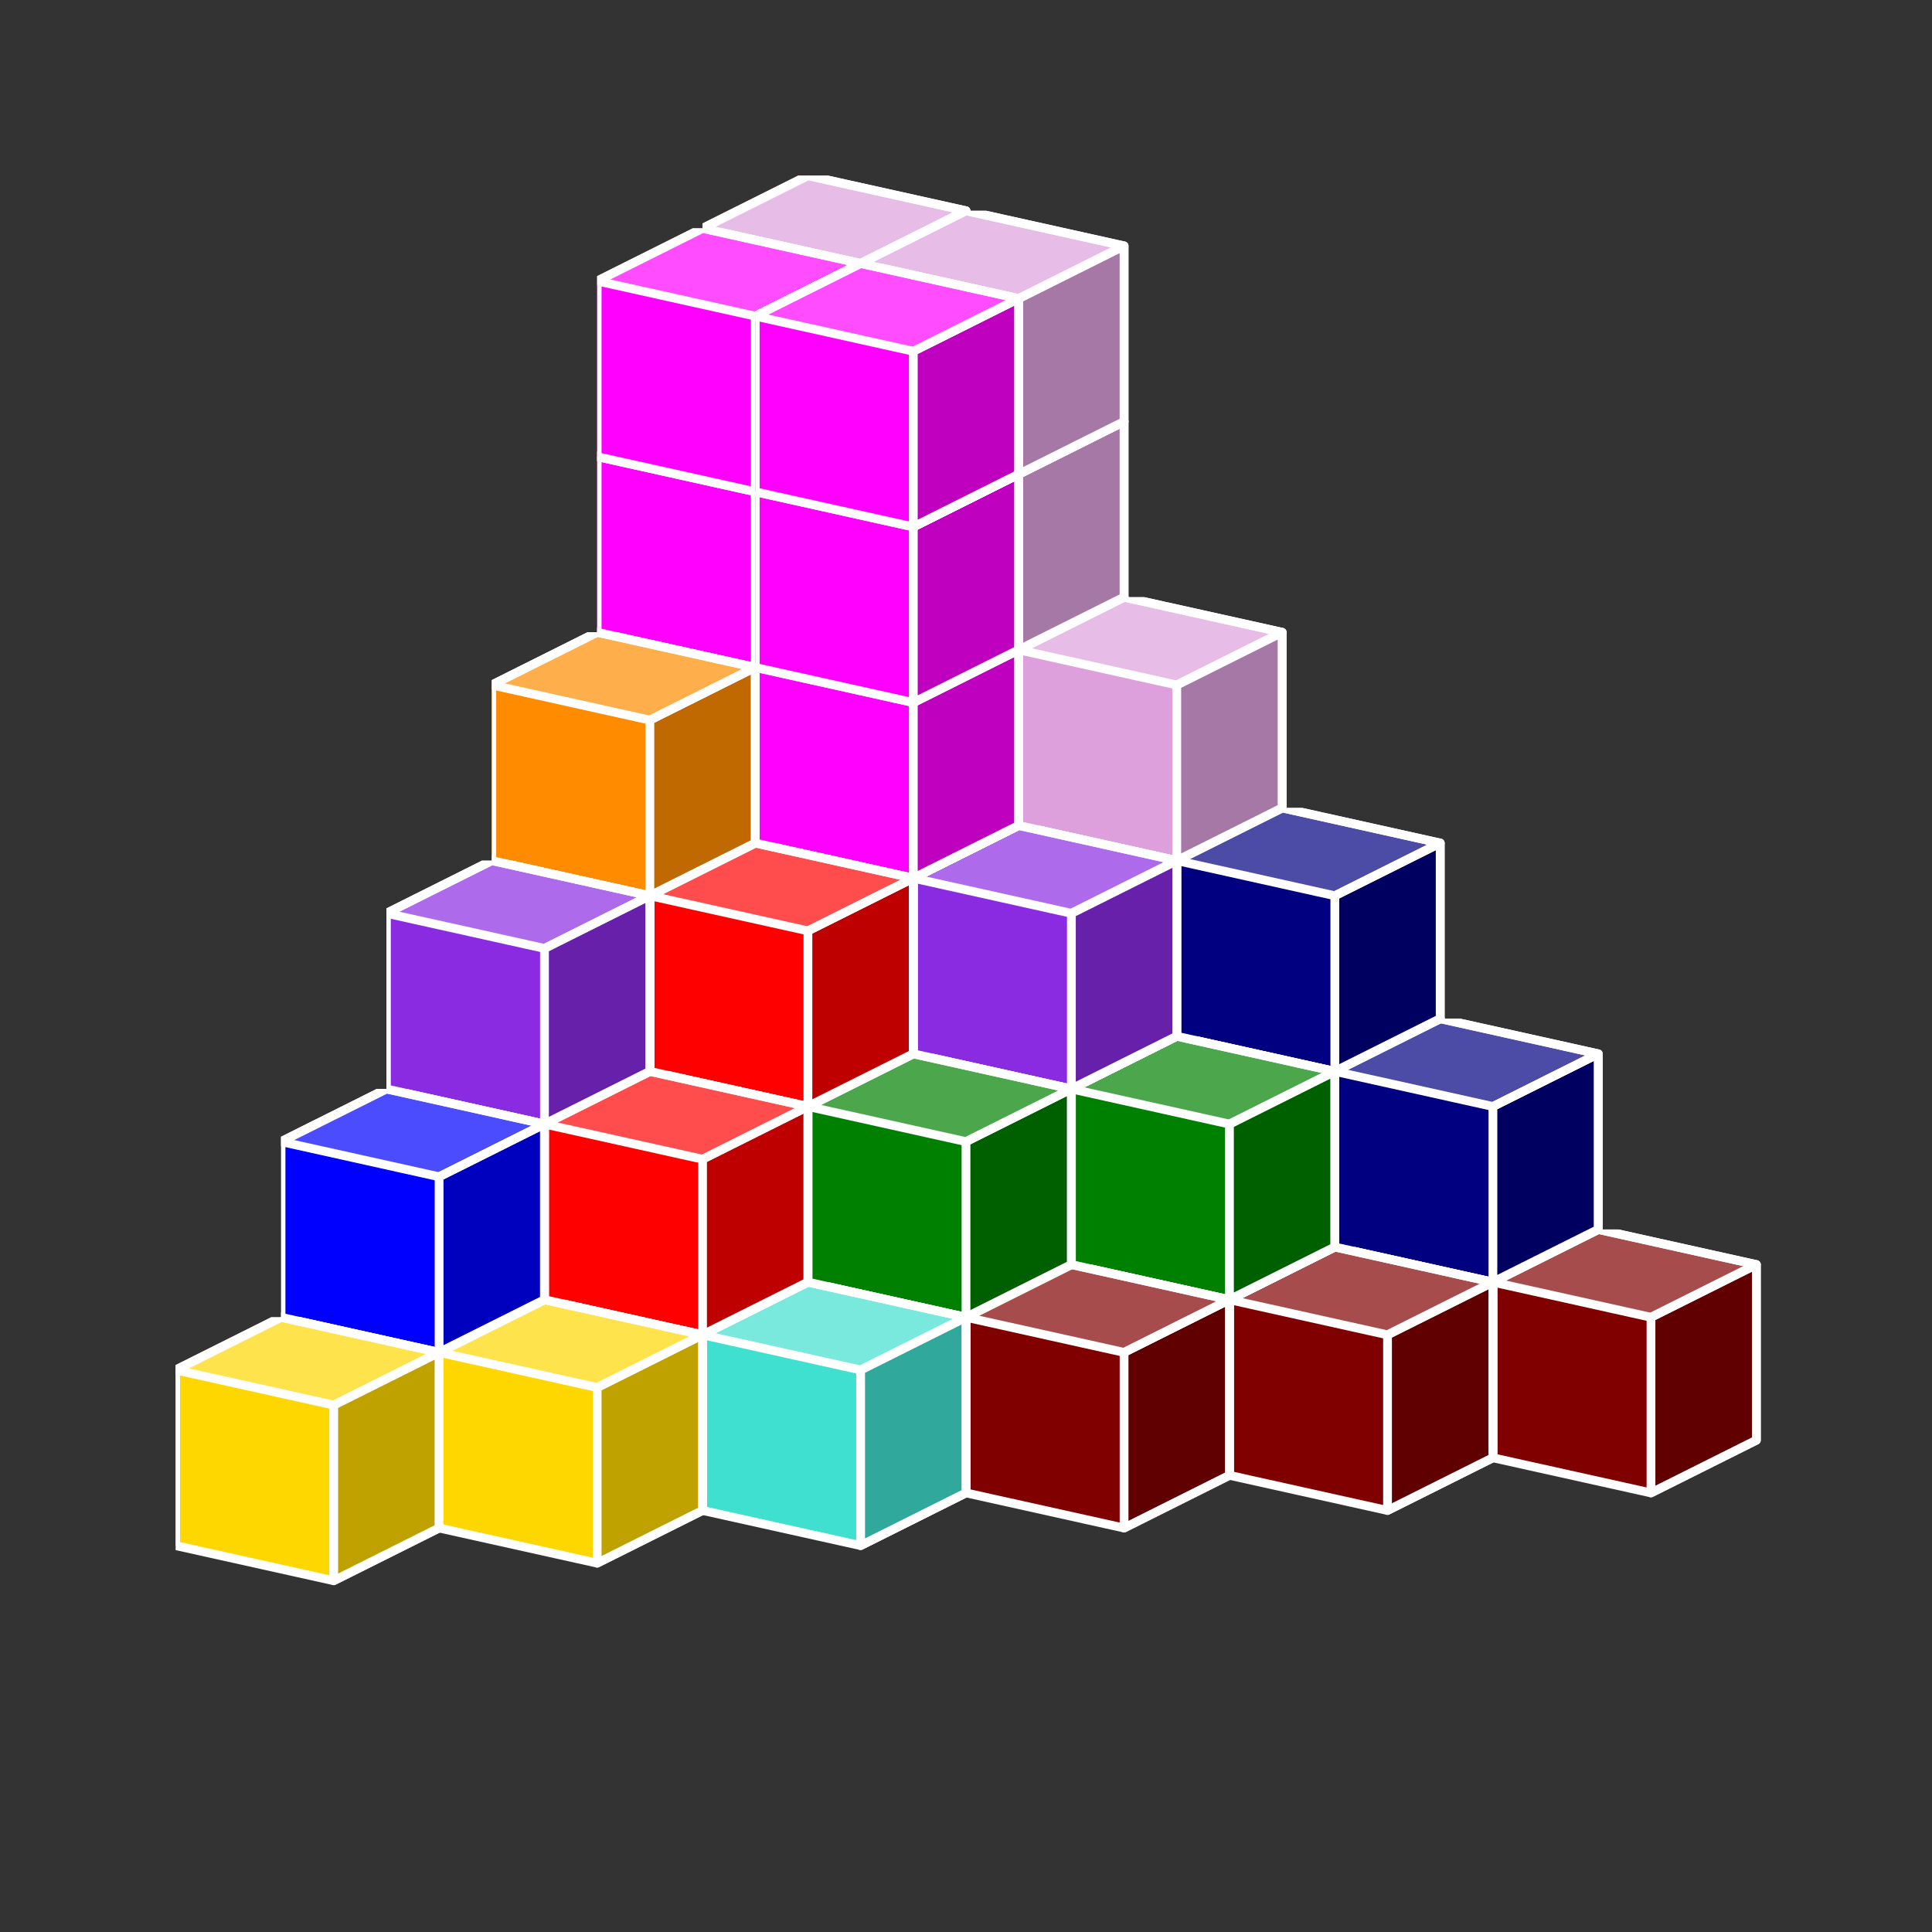 <?xml version="1.0" standalone="no"?>
<!-- Created by Polyform Puzzler (http://puzzler.sourceforge.net/) -->
<svg width="110.000" height="110.000"
     viewBox="0 0 110.000 110.000"
     xmlns="http://www.w3.org/2000/svg"
     xmlns:xlink="http://www.w3.org/1999/xlink">
<rect x="0" y="0" width="110.000" height="110.000" fill="#333333" stroke="none"/>
<defs>
<symbol id="cube0">
<polygon fill="gray" stroke="white"
         stroke-width="0.5" stroke-linejoin="round"
         points="0,13 9,15 15,12 15,2 6,0 0,3" />
<polygon fill="black" fill-opacity="0.25" stroke="white"
         stroke-width="0.5" stroke-linejoin="round"
         points="9,15 15,12 15,2 9,5" />
<polygon fill="white" fill-opacity="0.30" stroke="white"
         stroke-width="0.5" stroke-linejoin="round"
         points="0,3 9,5 15,2 6,0" />
</symbol>
<symbol id="cube1">
<polygon fill="black" stroke="white"
         stroke-width="0.5" stroke-linejoin="round"
         points="0,13 9,15 15,12 15,2 6,0 0,3" />
<polygon fill="black" fill-opacity="0.25" stroke="white"
         stroke-width="0.5" stroke-linejoin="round"
         points="9,15 15,12 15,2 9,5" />
<polygon fill="white" fill-opacity="0.30" stroke="white"
         stroke-width="0.5" stroke-linejoin="round"
         points="0,3 9,5 15,2 6,0" />
</symbol>
<symbol id="cubeF">
<polygon fill="green" stroke="white"
         stroke-width="0.5" stroke-linejoin="round"
         points="0,13 9,15 15,12 15,2 6,0 0,3" />
<polygon fill="black" fill-opacity="0.25" stroke="white"
         stroke-width="0.5" stroke-linejoin="round"
         points="9,15 15,12 15,2 9,5" />
<polygon fill="white" fill-opacity="0.30" stroke="white"
         stroke-width="0.5" stroke-linejoin="round"
         points="0,3 9,5 15,2 6,0" />
</symbol>
<symbol id="cubeI">
<polygon fill="blue" stroke="white"
         stroke-width="0.5" stroke-linejoin="round"
         points="0,13 9,15 15,12 15,2 6,0 0,3" />
<polygon fill="black" fill-opacity="0.25" stroke="white"
         stroke-width="0.5" stroke-linejoin="round"
         points="9,15 15,12 15,2 9,5" />
<polygon fill="white" fill-opacity="0.30" stroke="white"
         stroke-width="0.5" stroke-linejoin="round"
         points="0,3 9,5 15,2 6,0" />
</symbol>
<symbol id="cubeL">
<polygon fill="lime" stroke="white"
         stroke-width="0.5" stroke-linejoin="round"
         points="0,13 9,15 15,12 15,2 6,0 0,3" />
<polygon fill="black" fill-opacity="0.25" stroke="white"
         stroke-width="0.5" stroke-linejoin="round"
         points="9,15 15,12 15,2 9,5" />
<polygon fill="white" fill-opacity="0.30" stroke="white"
         stroke-width="0.5" stroke-linejoin="round"
         points="0,3 9,5 15,2 6,0" />
</symbol>
<symbol id="cubeN">
<polygon fill="navy" stroke="white"
         stroke-width="0.5" stroke-linejoin="round"
         points="0,13 9,15 15,12 15,2 6,0 0,3" />
<polygon fill="black" fill-opacity="0.25" stroke="white"
         stroke-width="0.5" stroke-linejoin="round"
         points="9,15 15,12 15,2 9,5" />
<polygon fill="white" fill-opacity="0.30" stroke="white"
         stroke-width="0.5" stroke-linejoin="round"
         points="0,3 9,5 15,2 6,0" />
</symbol>
<symbol id="cubeP">
<polygon fill="magenta" stroke="white"
         stroke-width="0.5" stroke-linejoin="round"
         points="0,13 9,15 15,12 15,2 6,0 0,3" />
<polygon fill="black" fill-opacity="0.25" stroke="white"
         stroke-width="0.5" stroke-linejoin="round"
         points="9,15 15,12 15,2 9,5" />
<polygon fill="white" fill-opacity="0.30" stroke="white"
         stroke-width="0.5" stroke-linejoin="round"
         points="0,3 9,5 15,2 6,0" />
</symbol>
<symbol id="cubeT">
<polygon fill="darkorange" stroke="white"
         stroke-width="0.5" stroke-linejoin="round"
         points="0,13 9,15 15,12 15,2 6,0 0,3" />
<polygon fill="black" fill-opacity="0.25" stroke="white"
         stroke-width="0.5" stroke-linejoin="round"
         points="9,15 15,12 15,2 9,5" />
<polygon fill="white" fill-opacity="0.30" stroke="white"
         stroke-width="0.5" stroke-linejoin="round"
         points="0,3 9,5 15,2 6,0" />
</symbol>
<symbol id="cubeU">
<polygon fill="turquoise" stroke="white"
         stroke-width="0.5" stroke-linejoin="round"
         points="0,13 9,15 15,12 15,2 6,0 0,3" />
<polygon fill="black" fill-opacity="0.25" stroke="white"
         stroke-width="0.5" stroke-linejoin="round"
         points="9,15 15,12 15,2 9,5" />
<polygon fill="white" fill-opacity="0.30" stroke="white"
         stroke-width="0.5" stroke-linejoin="round"
         points="0,3 9,5 15,2 6,0" />
</symbol>
<symbol id="cubeV">
<polygon fill="blueviolet" stroke="white"
         stroke-width="0.5" stroke-linejoin="round"
         points="0,13 9,15 15,12 15,2 6,0 0,3" />
<polygon fill="black" fill-opacity="0.25" stroke="white"
         stroke-width="0.5" stroke-linejoin="round"
         points="9,15 15,12 15,2 9,5" />
<polygon fill="white" fill-opacity="0.30" stroke="white"
         stroke-width="0.5" stroke-linejoin="round"
         points="0,3 9,5 15,2 6,0" />
</symbol>
<symbol id="cubeW">
<polygon fill="maroon" stroke="white"
         stroke-width="0.5" stroke-linejoin="round"
         points="0,13 9,15 15,12 15,2 6,0 0,3" />
<polygon fill="black" fill-opacity="0.25" stroke="white"
         stroke-width="0.5" stroke-linejoin="round"
         points="9,15 15,12 15,2 9,5" />
<polygon fill="white" fill-opacity="0.30" stroke="white"
         stroke-width="0.5" stroke-linejoin="round"
         points="0,3 9,5 15,2 6,0" />
</symbol>
<symbol id="cubeX">
<polygon fill="red" stroke="white"
         stroke-width="0.5" stroke-linejoin="round"
         points="0,13 9,15 15,12 15,2 6,0 0,3" />
<polygon fill="black" fill-opacity="0.25" stroke="white"
         stroke-width="0.5" stroke-linejoin="round"
         points="9,15 15,12 15,2 9,5" />
<polygon fill="white" fill-opacity="0.30" stroke="white"
         stroke-width="0.5" stroke-linejoin="round"
         points="0,3 9,5 15,2 6,0" />
</symbol>
<symbol id="cubeY">
<polygon fill="gold" stroke="white"
         stroke-width="0.5" stroke-linejoin="round"
         points="0,13 9,15 15,12 15,2 6,0 0,3" />
<polygon fill="black" fill-opacity="0.25" stroke="white"
         stroke-width="0.5" stroke-linejoin="round"
         points="9,15 15,12 15,2 9,5" />
<polygon fill="white" fill-opacity="0.30" stroke="white"
         stroke-width="0.5" stroke-linejoin="round"
         points="0,3 9,5 15,2 6,0" />
</symbol>
<symbol id="cubeZ">
<polygon fill="plum" stroke="white"
         stroke-width="0.5" stroke-linejoin="round"
         points="0,13 9,15 15,12 15,2 6,0 0,3" />
<polygon fill="black" fill-opacity="0.25" stroke="white"
         stroke-width="0.5" stroke-linejoin="round"
         points="9,15 15,12 15,2 9,5" />
<polygon fill="white" fill-opacity="0.30" stroke="white"
         stroke-width="0.5" stroke-linejoin="round"
         points="0,3 9,5 15,2 6,0" />
</symbol>
</defs>
<g>
<use xlink:href="#cubeL" x="40.000" y="60.000" />
<use xlink:href="#cubeL" x="49.000" y="62.000" />
<use xlink:href="#cubeL" x="58.000" y="64.000" />
<use xlink:href="#cubeL" x="67.000" y="66.000" />
<use xlink:href="#cubeW" x="76.000" y="68.000" />
<use xlink:href="#cubeW" x="85.000" y="70.000" />
<use xlink:href="#cubeI" x="40.000" y="50.000" />
<use xlink:href="#cubeF" x="49.000" y="52.000" />
<use xlink:href="#cubeF" x="58.000" y="54.000" />
<use xlink:href="#cubeN" x="67.000" y="56.000" />
<use xlink:href="#cubeN" x="76.000" y="58.000" />
<use xlink:href="#cubeT" x="40.000" y="40.000" />
<use xlink:href="#cubeN" x="49.000" y="42.000" />
<use xlink:href="#cubeN" x="58.000" y="44.000" />
<use xlink:href="#cubeN" x="67.000" y="46.000" />
<use xlink:href="#cubeT" x="40.000" y="30.000" />
<use xlink:href="#cubeZ" x="49.000" y="32.000" />
<use xlink:href="#cubeZ" x="58.000" y="34.000" />
<use xlink:href="#cubeT" x="40.000" y="20.000" />
<use xlink:href="#cubeZ" x="49.000" y="22.000" />
<use xlink:href="#cubeZ" x="40.000" y="10.000" />
<use xlink:href="#cubeZ" x="49.000" y="12.000" />
<use xlink:href="#cubeL" x="34.000" y="63.000" />
<use xlink:href="#cubeU" x="43.000" y="65.000" />
<use xlink:href="#cubeU" x="52.000" y="67.000" />
<use xlink:href="#cubeW" x="61.000" y="69.000" />
<use xlink:href="#cubeW" x="70.000" y="71.000" />
<use xlink:href="#cubeI" x="34.000" y="53.000" />
<use xlink:href="#cubeX" x="43.000" y="55.000" />
<use xlink:href="#cubeF" x="52.000" y="57.000" />
<use xlink:href="#cubeF" x="61.000" y="59.000" />
<use xlink:href="#cubeV" x="34.000" y="43.000" />
<use xlink:href="#cubeV" x="43.000" y="45.000" />
<use xlink:href="#cubeV" x="52.000" y="47.000" />
<use xlink:href="#cubeT" x="34.000" y="33.000" />
<use xlink:href="#cubeP" x="43.000" y="35.000" />
<use xlink:href="#cubeP" x="34.000" y="23.000" />
<use xlink:href="#cubeP" x="43.000" y="25.000" />
<use xlink:href="#cubeP" x="34.000" y="13.000" />
<use xlink:href="#cubeP" x="43.000" y="15.000" />
<use xlink:href="#cubeY" x="28.000" y="66.000" />
<use xlink:href="#cubeX" x="37.000" y="68.000" />
<use xlink:href="#cubeU" x="46.000" y="70.000" />
<use xlink:href="#cubeW" x="55.000" y="72.000" />
<use xlink:href="#cubeI" x="28.000" y="56.000" />
<use xlink:href="#cubeX" x="37.000" y="58.000" />
<use xlink:href="#cubeF" x="46.000" y="60.000" />
<use xlink:href="#cubeV" x="28.000" y="46.000" />
<use xlink:href="#cubeX" x="37.000" y="48.000" />
<use xlink:href="#cubeT" x="28.000" y="36.000" />
<use xlink:href="#cubeY" x="22.000" y="69.000" />
<use xlink:href="#cubeU" x="31.000" y="71.000" />
<use xlink:href="#cubeU" x="40.000" y="73.000" />
<use xlink:href="#cubeI" x="22.000" y="59.000" />
<use xlink:href="#cubeX" x="31.000" y="61.000" />
<use xlink:href="#cubeV" x="22.000" y="49.000" />
<use xlink:href="#cubeY" x="16.000" y="72.000" />
<use xlink:href="#cubeY" x="25.000" y="74.000" />
<use xlink:href="#cubeI" x="16.000" y="62.000" />
<use xlink:href="#cubeY" x="10.000" y="75.000" />
</g>
</svg>
